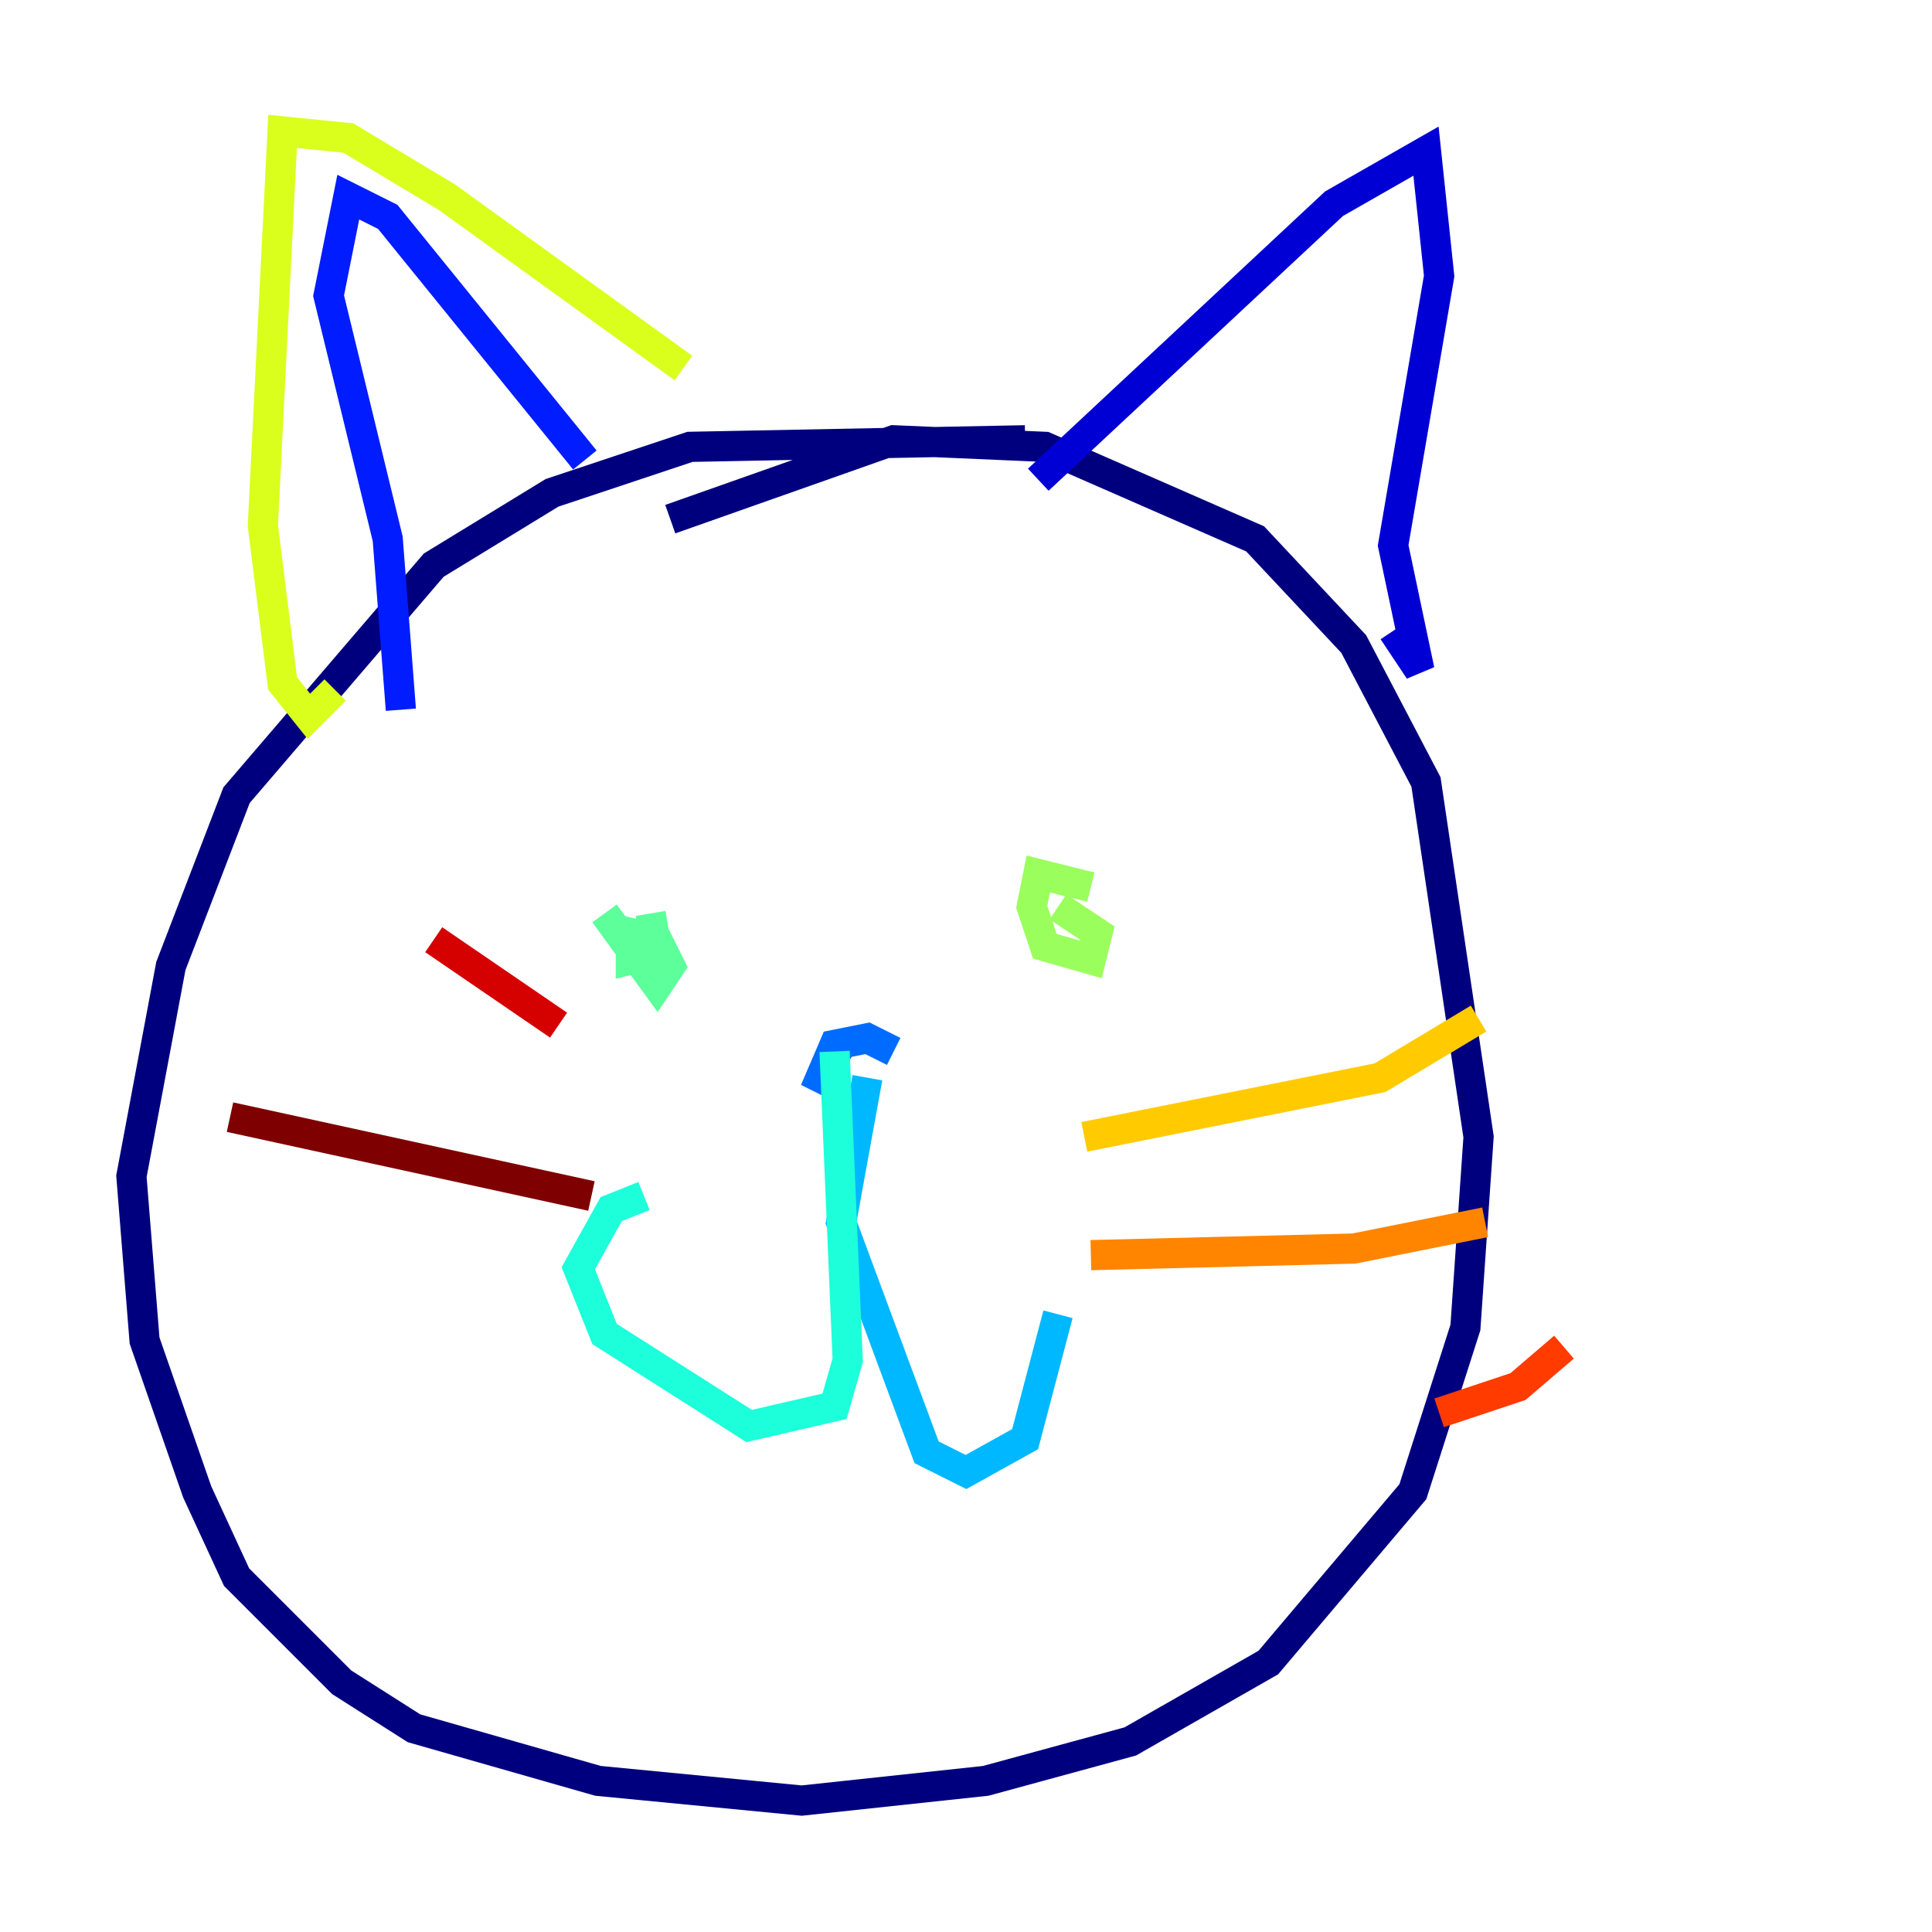 <?xml version="1.0" encoding="utf-8" ?>
<svg baseProfile="tiny" height="128" version="1.2" viewBox="0,0,128,128" width="128" xmlns="http://www.w3.org/2000/svg" xmlns:ev="http://www.w3.org/2001/xml-events" xmlns:xlink="http://www.w3.org/1999/xlink"><defs /><polyline fill="none" points="67.918,29.17 45.714,29.605 36.571,32.653 28.735,37.442 15.674,52.68 11.32,64.0 8.707,77.932 9.578,88.816 13.061,98.83 15.674,104.49 22.64,111.456 27.429,114.503 39.619,117.986 53.116,119.293 65.306,117.986 74.884,115.374 84.027,110.15 93.605,98.83 97.088,87.946 97.959,75.32 94.476,51.809 89.687,42.667 83.156,35.701 69.225,29.605 59.211,29.17 44.408,34.395" stroke="#00007f" stroke-width="2" /><polyline fill="none" points="68.789,31.782 88.381,13.497 94.476,10.014 95.347,18.286 92.299,36.136 94.041,44.408 92.299,41.796" stroke="#0000d5" stroke-width="2" /><polyline fill="none" points="38.748,30.476 25.687,14.367 23.075,13.061 21.769,19.592 25.687,35.701 26.558,47.02" stroke="#001cff" stroke-width="2" /><polyline fill="none" points="59.211,69.66 57.469,68.789 55.292,69.225 53.986,72.272 55.728,69.225" stroke="#006cff" stroke-width="2" /><polyline fill="none" points="57.469,71.401 55.728,80.98 61.388,96.218 64.0,97.524 67.918,95.347 70.095,87.075" stroke="#00b8ff" stroke-width="2" /><polyline fill="none" points="55.292,69.66 56.163,90.122 55.292,93.17 49.633,94.476 40.054,88.381 38.313,84.027 40.49,80.109 42.667,79.238" stroke="#1cffda" stroke-width="2" /><polyline fill="none" points="40.054,60.517 43.537,65.306 44.408,64.0 43.537,62.258 41.796,61.823 41.796,63.565 43.537,63.129 43.102,60.517" stroke="#5cff9a" stroke-width="2" /><polyline fill="none" points="72.272,58.776 68.789,57.905 68.354,60.082 69.225,62.694 72.272,63.565 72.707,61.823 70.095,60.082" stroke="#9aff5c" stroke-width="2" /><polyline fill="none" points="22.204,45.714 20.463,47.456 18.721,45.279 17.415,34.83 18.721,8.707 23.075,9.143 29.605,13.061 45.279,24.381" stroke="#daff1c" stroke-width="2" /><polyline fill="none" points="71.837,75.32 91.429,71.401 97.959,67.483" stroke="#ffcb00" stroke-width="2" /><polyline fill="none" points="72.272,83.156 89.687,82.721 98.395,80.98" stroke="#ff8500" stroke-width="2" /><polyline fill="none" points="95.347,93.605 100.571,91.864 103.619,89.252" stroke="#ff3b00" stroke-width="2" /><polyline fill="none" points="28.735,62.258 37.007,67.918" stroke="#d50000" stroke-width="2" /><polyline fill="none" points="15.238,74.014 39.184,79.238" stroke="#7f0000" stroke-width="2" /></svg>